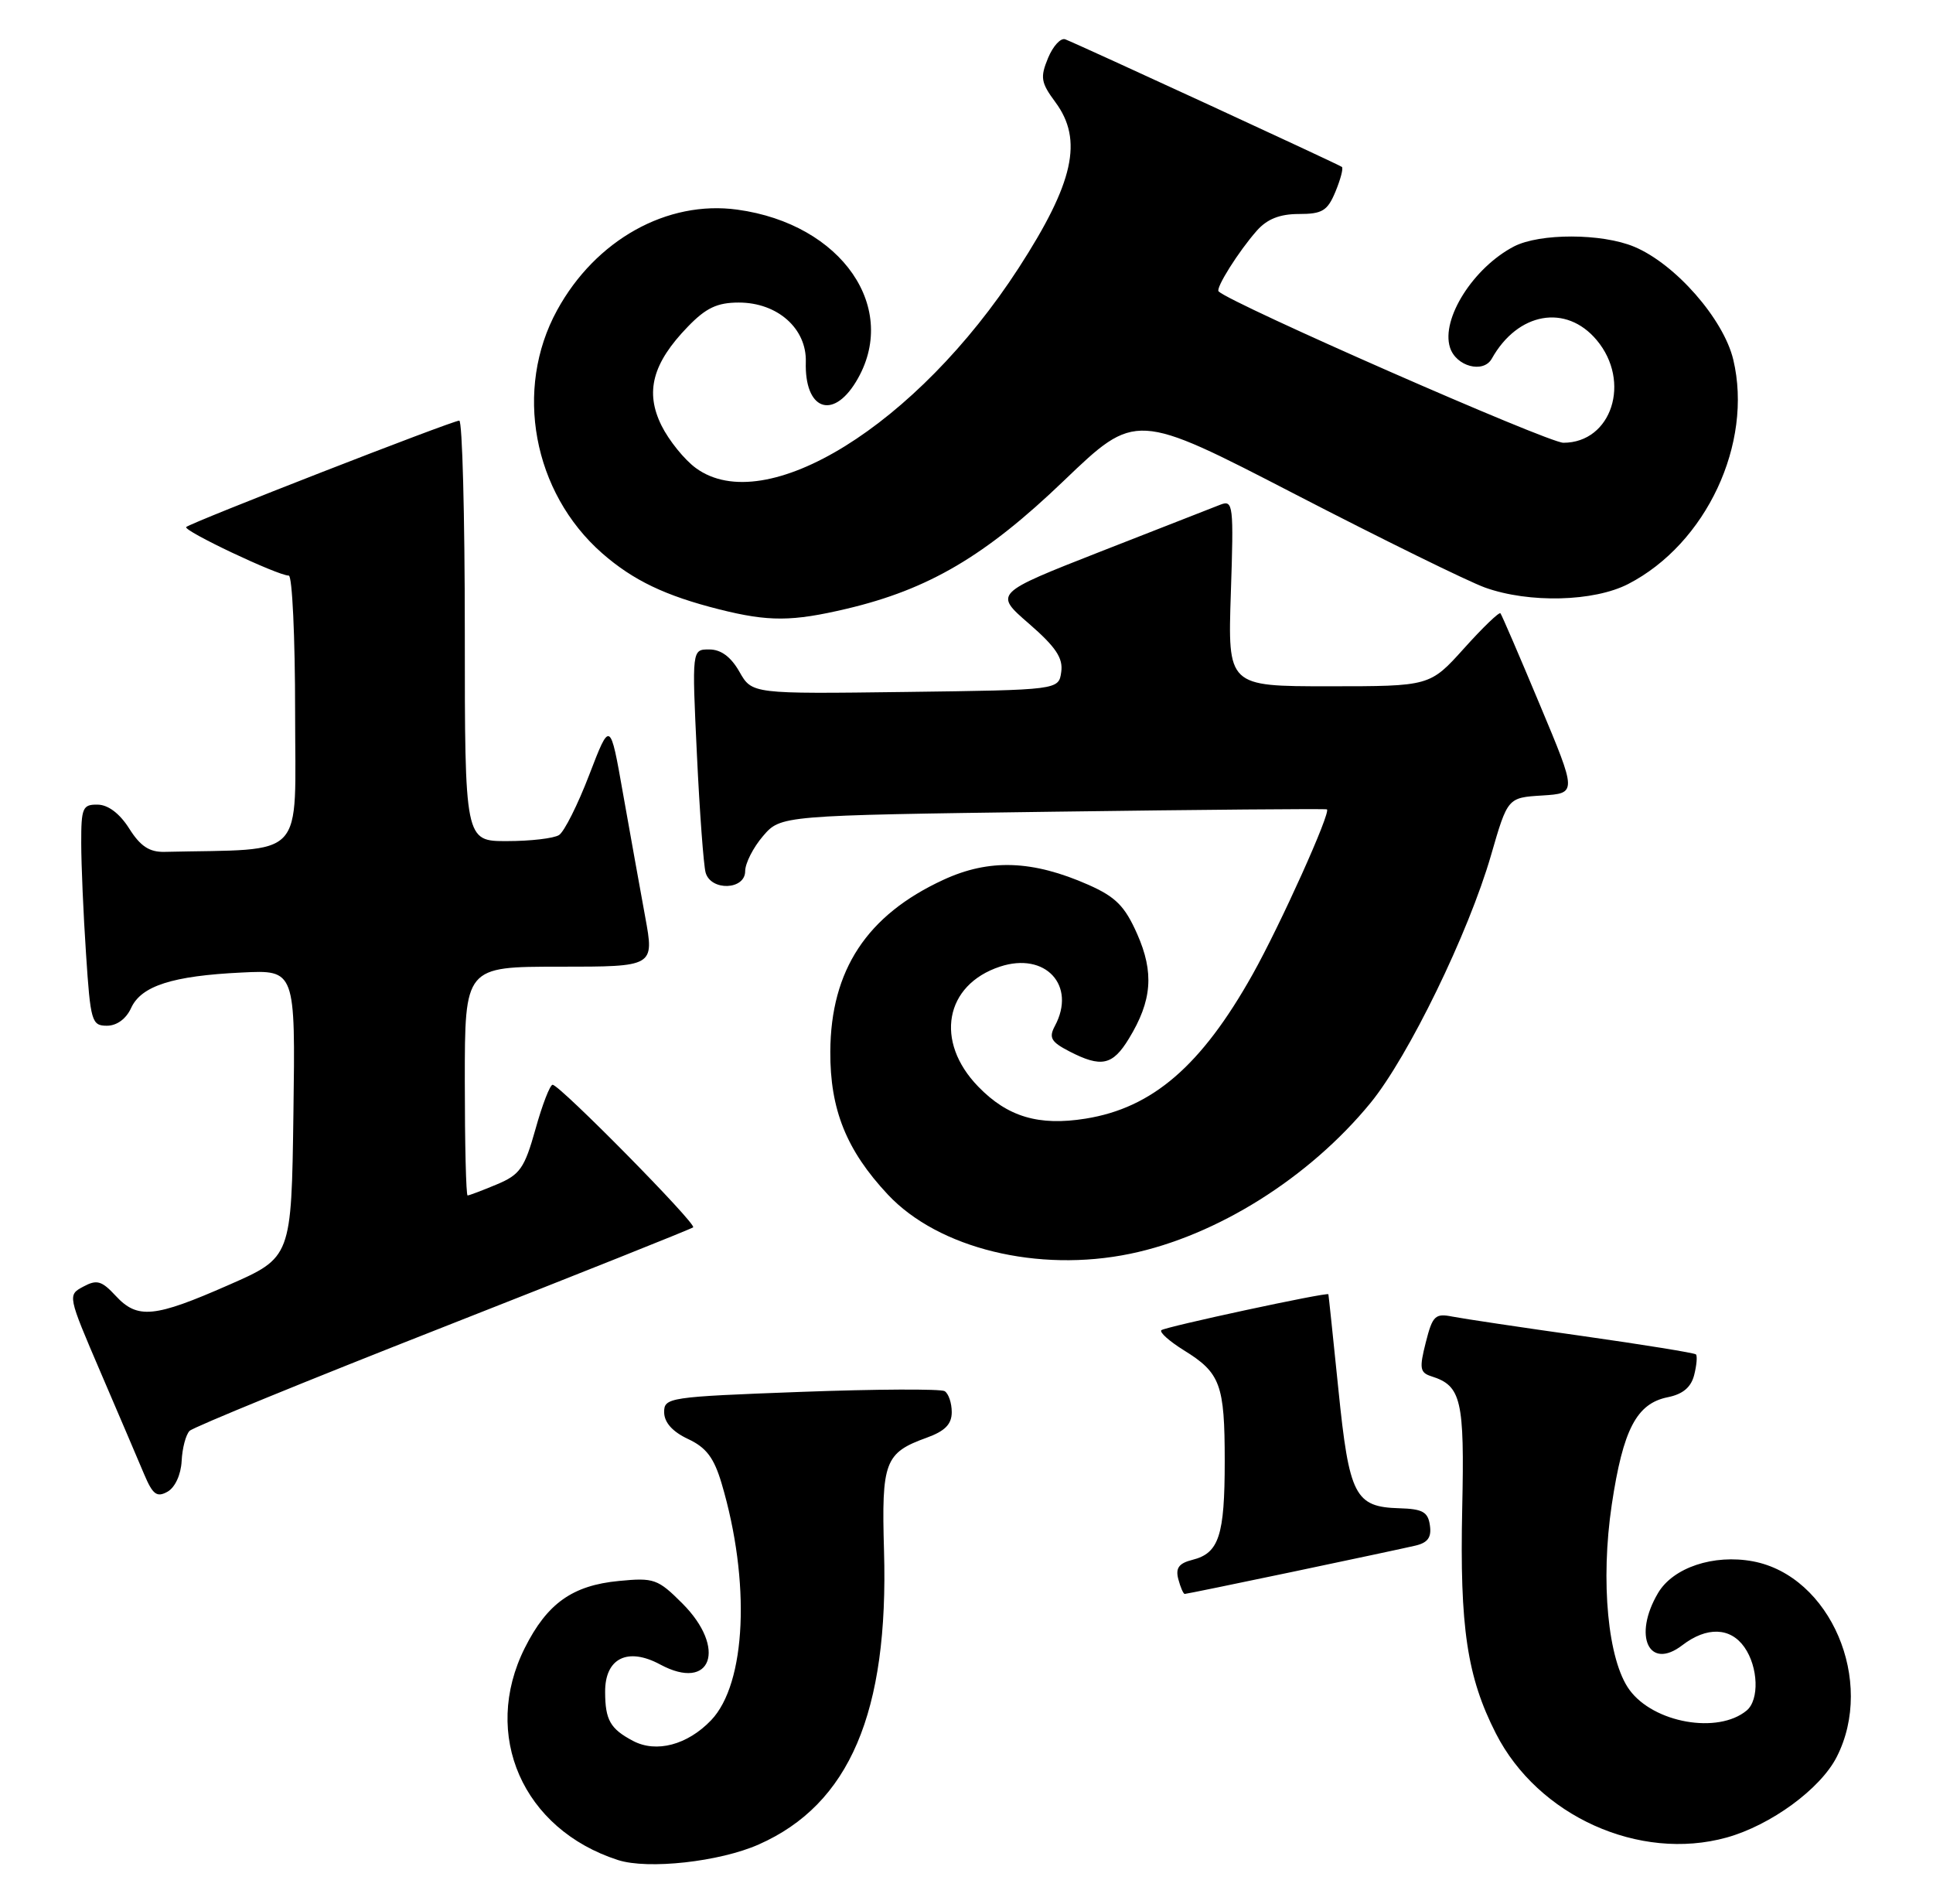 <?xml version="1.0" encoding="UTF-8" standalone="no"?>
<!DOCTYPE svg PUBLIC "-//W3C//DTD SVG 1.1//EN" "http://www.w3.org/Graphics/SVG/1.1/DTD/svg11.dtd" >
<svg xmlns="http://www.w3.org/2000/svg" xmlns:xlink="http://www.w3.org/1999/xlink" version="1.1" viewBox="0 0 262 258">
 <g >
 <path fill="currentColor"
d=" M 102.84 249.95 C 115.14 244.51 120.46 232.06 119.82 210.16 C 119.47 198.08 119.92 196.88 125.60 194.83 C 128.09 193.93 129.00 193.00 129.00 191.36 C 129.00 190.13 128.57 188.85 128.04 188.52 C 127.51 188.20 118.73 188.24 108.54 188.62 C 90.59 189.29 90.00 189.38 90.02 191.40 C 90.04 192.77 91.16 194.02 93.25 195.00 C 95.72 196.15 96.77 197.54 97.80 201.00 C 101.76 214.33 101.15 228.14 96.38 233.12 C 93.18 236.46 88.96 237.58 85.81 235.92 C 82.72 234.29 82.03 233.09 82.02 229.29 C 81.99 224.71 85.07 223.18 89.48 225.56 C 96.43 229.30 98.57 223.37 92.48 217.28 C 89.17 213.97 88.63 213.78 83.90 214.24 C 77.59 214.84 74.16 217.28 71.13 223.32 C 65.23 235.10 70.85 247.90 83.76 252.06 C 87.82 253.37 97.54 252.30 102.84 249.95 Z  M 234.03 249.01 C 240.02 247.34 246.74 242.43 248.95 238.09 C 254.20 227.81 248.09 213.55 237.59 211.58 C 232.27 210.59 226.77 212.42 224.73 215.88 C 221.30 221.69 223.50 226.42 228.02 222.95 C 231.33 220.41 234.54 220.51 236.44 223.22 C 238.32 225.90 238.48 230.36 236.74 231.80 C 232.86 235.02 224.14 233.49 220.86 229.00 C 217.93 225.00 216.91 214.30 218.46 203.90 C 219.99 193.70 221.82 190.19 226.06 189.34 C 228.10 188.93 229.21 187.99 229.63 186.33 C 229.97 185.00 230.07 183.74 229.87 183.54 C 229.67 183.34 222.75 182.22 214.50 181.05 C 206.25 179.89 198.32 178.70 196.88 178.42 C 194.52 177.95 194.17 178.29 193.25 181.92 C 192.36 185.43 192.45 186.01 194.02 186.51 C 198.07 187.79 198.51 189.69 198.19 204.40 C 197.84 220.52 198.85 227.25 202.75 234.90 C 208.45 246.10 222.20 252.29 234.03 249.01 Z  M 175.22 213.00 C 183.07 211.35 190.54 209.76 191.81 209.46 C 193.52 209.07 194.05 208.34 193.81 206.71 C 193.56 204.89 192.82 204.48 189.68 204.39 C 183.65 204.22 182.87 202.71 181.41 188.32 C 180.69 181.27 180.08 175.45 180.05 175.39 C 179.91 175.07 157.85 179.82 157.41 180.26 C 157.13 180.54 158.50 181.76 160.46 182.98 C 165.42 186.04 166.00 187.61 166.00 198.00 C 166.00 208.10 165.22 210.48 161.62 211.38 C 159.79 211.84 159.31 212.49 159.71 214.00 C 160.00 215.10 160.39 216.00 160.58 216.00 C 160.77 216.00 167.36 214.65 175.22 213.00 Z  M 24.62 198.00 C 24.70 196.25 25.19 194.41 25.70 193.90 C 26.20 193.40 41.67 187.07 60.06 179.85 C 78.45 172.62 93.70 166.54 93.95 166.32 C 94.47 165.88 75.86 147.00 74.90 147.00 C 74.55 147.00 73.50 149.70 72.58 153.01 C 71.09 158.32 70.48 159.19 67.32 160.51 C 65.36 161.33 63.59 162.00 63.38 162.00 C 63.17 162.00 63.00 155.03 63.00 146.50 C 63.00 131.00 63.00 131.00 75.85 131.00 C 88.69 131.00 88.69 131.00 87.45 124.25 C 86.77 120.54 85.42 113.03 84.45 107.57 C 82.70 97.63 82.70 97.63 79.87 104.99 C 78.32 109.04 76.47 112.72 75.77 113.16 C 75.07 113.61 71.91 113.98 68.75 113.98 C 63.00 114.00 63.00 114.00 63.00 85.50 C 63.00 69.82 62.66 57.00 62.25 57.00 C 61.29 57.01 25.85 70.82 25.24 71.42 C 24.76 71.90 37.64 78.00 39.14 78.00 C 39.61 78.00 40.00 86.33 40.00 96.50 C 40.00 116.86 41.75 114.99 22.27 115.44 C 20.25 115.48 19.02 114.67 17.52 112.29 C 16.24 110.26 14.67 109.06 13.25 109.04 C 11.20 109.00 11.00 109.46 11.01 114.25 C 11.01 117.14 11.30 123.89 11.66 129.25 C 12.26 138.42 12.43 139.00 14.49 139.00 C 15.83 139.00 17.10 138.07 17.77 136.60 C 19.14 133.60 23.37 132.24 32.77 131.79 C 40.04 131.43 40.04 131.43 39.77 150.91 C 39.50 170.40 39.50 170.40 31.00 174.13 C 20.91 178.57 18.63 178.79 15.68 175.60 C 13.78 173.55 13.12 173.37 11.30 174.35 C 9.15 175.50 9.16 175.53 13.65 186.00 C 16.13 191.78 18.79 197.99 19.55 199.81 C 20.71 202.54 21.26 202.95 22.70 202.15 C 23.73 201.57 24.52 199.85 24.62 198.00 Z  M 153.20 169.90 C 164.93 167.47 177.46 159.60 185.77 149.45 C 190.90 143.17 199.05 126.43 202.09 115.91 C 204.35 108.09 204.35 108.09 209.04 107.80 C 213.74 107.50 213.74 107.50 208.71 95.50 C 205.95 88.90 203.55 83.32 203.37 83.11 C 203.20 82.90 200.98 85.03 198.44 87.86 C 193.81 93.00 193.81 93.00 180.11 93.00 C 166.41 93.00 166.41 93.00 166.83 80.34 C 167.23 68.45 167.14 67.73 165.44 68.38 C 164.44 68.77 157.13 71.63 149.18 74.74 C 134.73 80.41 134.73 80.41 139.46 84.51 C 143.11 87.68 144.11 89.18 143.84 91.06 C 143.50 93.50 143.50 93.50 122.72 93.77 C 101.93 94.04 101.93 94.04 100.22 91.03 C 99.07 89.01 97.72 88.01 96.14 88.01 C 93.78 88.00 93.78 88.00 94.46 102.25 C 94.83 110.09 95.37 117.29 95.64 118.25 C 96.36 120.78 101.00 120.61 101.00 118.06 C 101.00 116.99 102.09 114.85 103.41 113.31 C 105.82 110.50 105.82 110.50 142.66 110.00 C 162.92 109.72 179.66 109.58 179.85 109.68 C 180.45 110.00 173.54 125.34 169.77 132.06 C 162.83 144.43 156.21 150.14 147.14 151.59 C 140.79 152.61 136.56 151.35 132.59 147.25 C 126.65 141.14 128.05 133.46 135.54 130.99 C 141.69 128.96 145.93 133.53 142.98 139.03 C 142.13 140.62 142.46 141.19 144.93 142.47 C 149.27 144.71 150.80 144.38 153.01 140.75 C 156.15 135.61 156.45 131.80 154.13 126.56 C 152.46 122.79 151.23 121.55 147.54 119.91 C 139.95 116.56 134.09 116.35 127.86 119.23 C 117.50 124.01 112.60 131.45 112.54 142.50 C 112.50 150.35 114.72 155.88 120.34 161.88 C 127.19 169.19 140.70 172.49 153.20 169.90 Z  M 114.74 82.50 C 125.87 79.87 133.56 75.35 144.19 65.15 C 153.94 55.81 153.94 55.81 175.53 66.97 C 187.39 73.10 198.99 78.80 201.30 79.63 C 207.27 81.76 216.03 81.54 220.69 79.14 C 231.26 73.69 237.63 60.09 234.93 48.74 C 233.61 43.22 227.08 35.77 221.51 33.44 C 217.12 31.60 208.70 31.59 205.20 33.40 C 199.70 36.27 195.30 43.21 196.53 47.08 C 197.34 49.66 201.06 50.65 202.20 48.60 C 205.72 42.31 212.27 41.15 216.41 46.08 C 221.14 51.70 218.45 60.00 211.90 60.00 C 209.82 60.00 166.92 41.17 165.17 39.49 C 164.73 39.06 167.89 34.04 170.36 31.25 C 171.75 29.68 173.47 29.00 176.05 29.00 C 179.23 29.00 179.93 28.57 181.01 25.97 C 181.70 24.30 182.10 22.79 181.88 22.62 C 181.50 22.30 146.51 6.17 144.39 5.33 C 143.78 5.09 142.73 6.23 142.05 7.87 C 140.97 10.49 141.08 11.19 143.05 13.85 C 146.84 18.97 145.55 24.76 138.06 36.33 C 124.28 57.60 103.75 70.33 94.32 63.43 C 92.77 62.30 90.67 59.70 89.66 57.67 C 87.40 53.11 88.44 49.21 93.23 44.27 C 95.69 41.72 97.22 41.00 100.14 41.00 C 105.38 41.00 109.35 44.52 109.22 49.05 C 109.03 55.48 112.82 56.98 116.01 51.75 C 122.05 41.85 114.14 30.35 99.94 28.41 C 90.43 27.10 80.72 32.51 75.51 42.04 C 69.64 52.75 72.23 66.73 81.61 74.97 C 85.82 78.65 90.16 80.73 97.50 82.58 C 104.20 84.26 107.35 84.24 114.74 82.50 Z "/>
</g>
</svg>